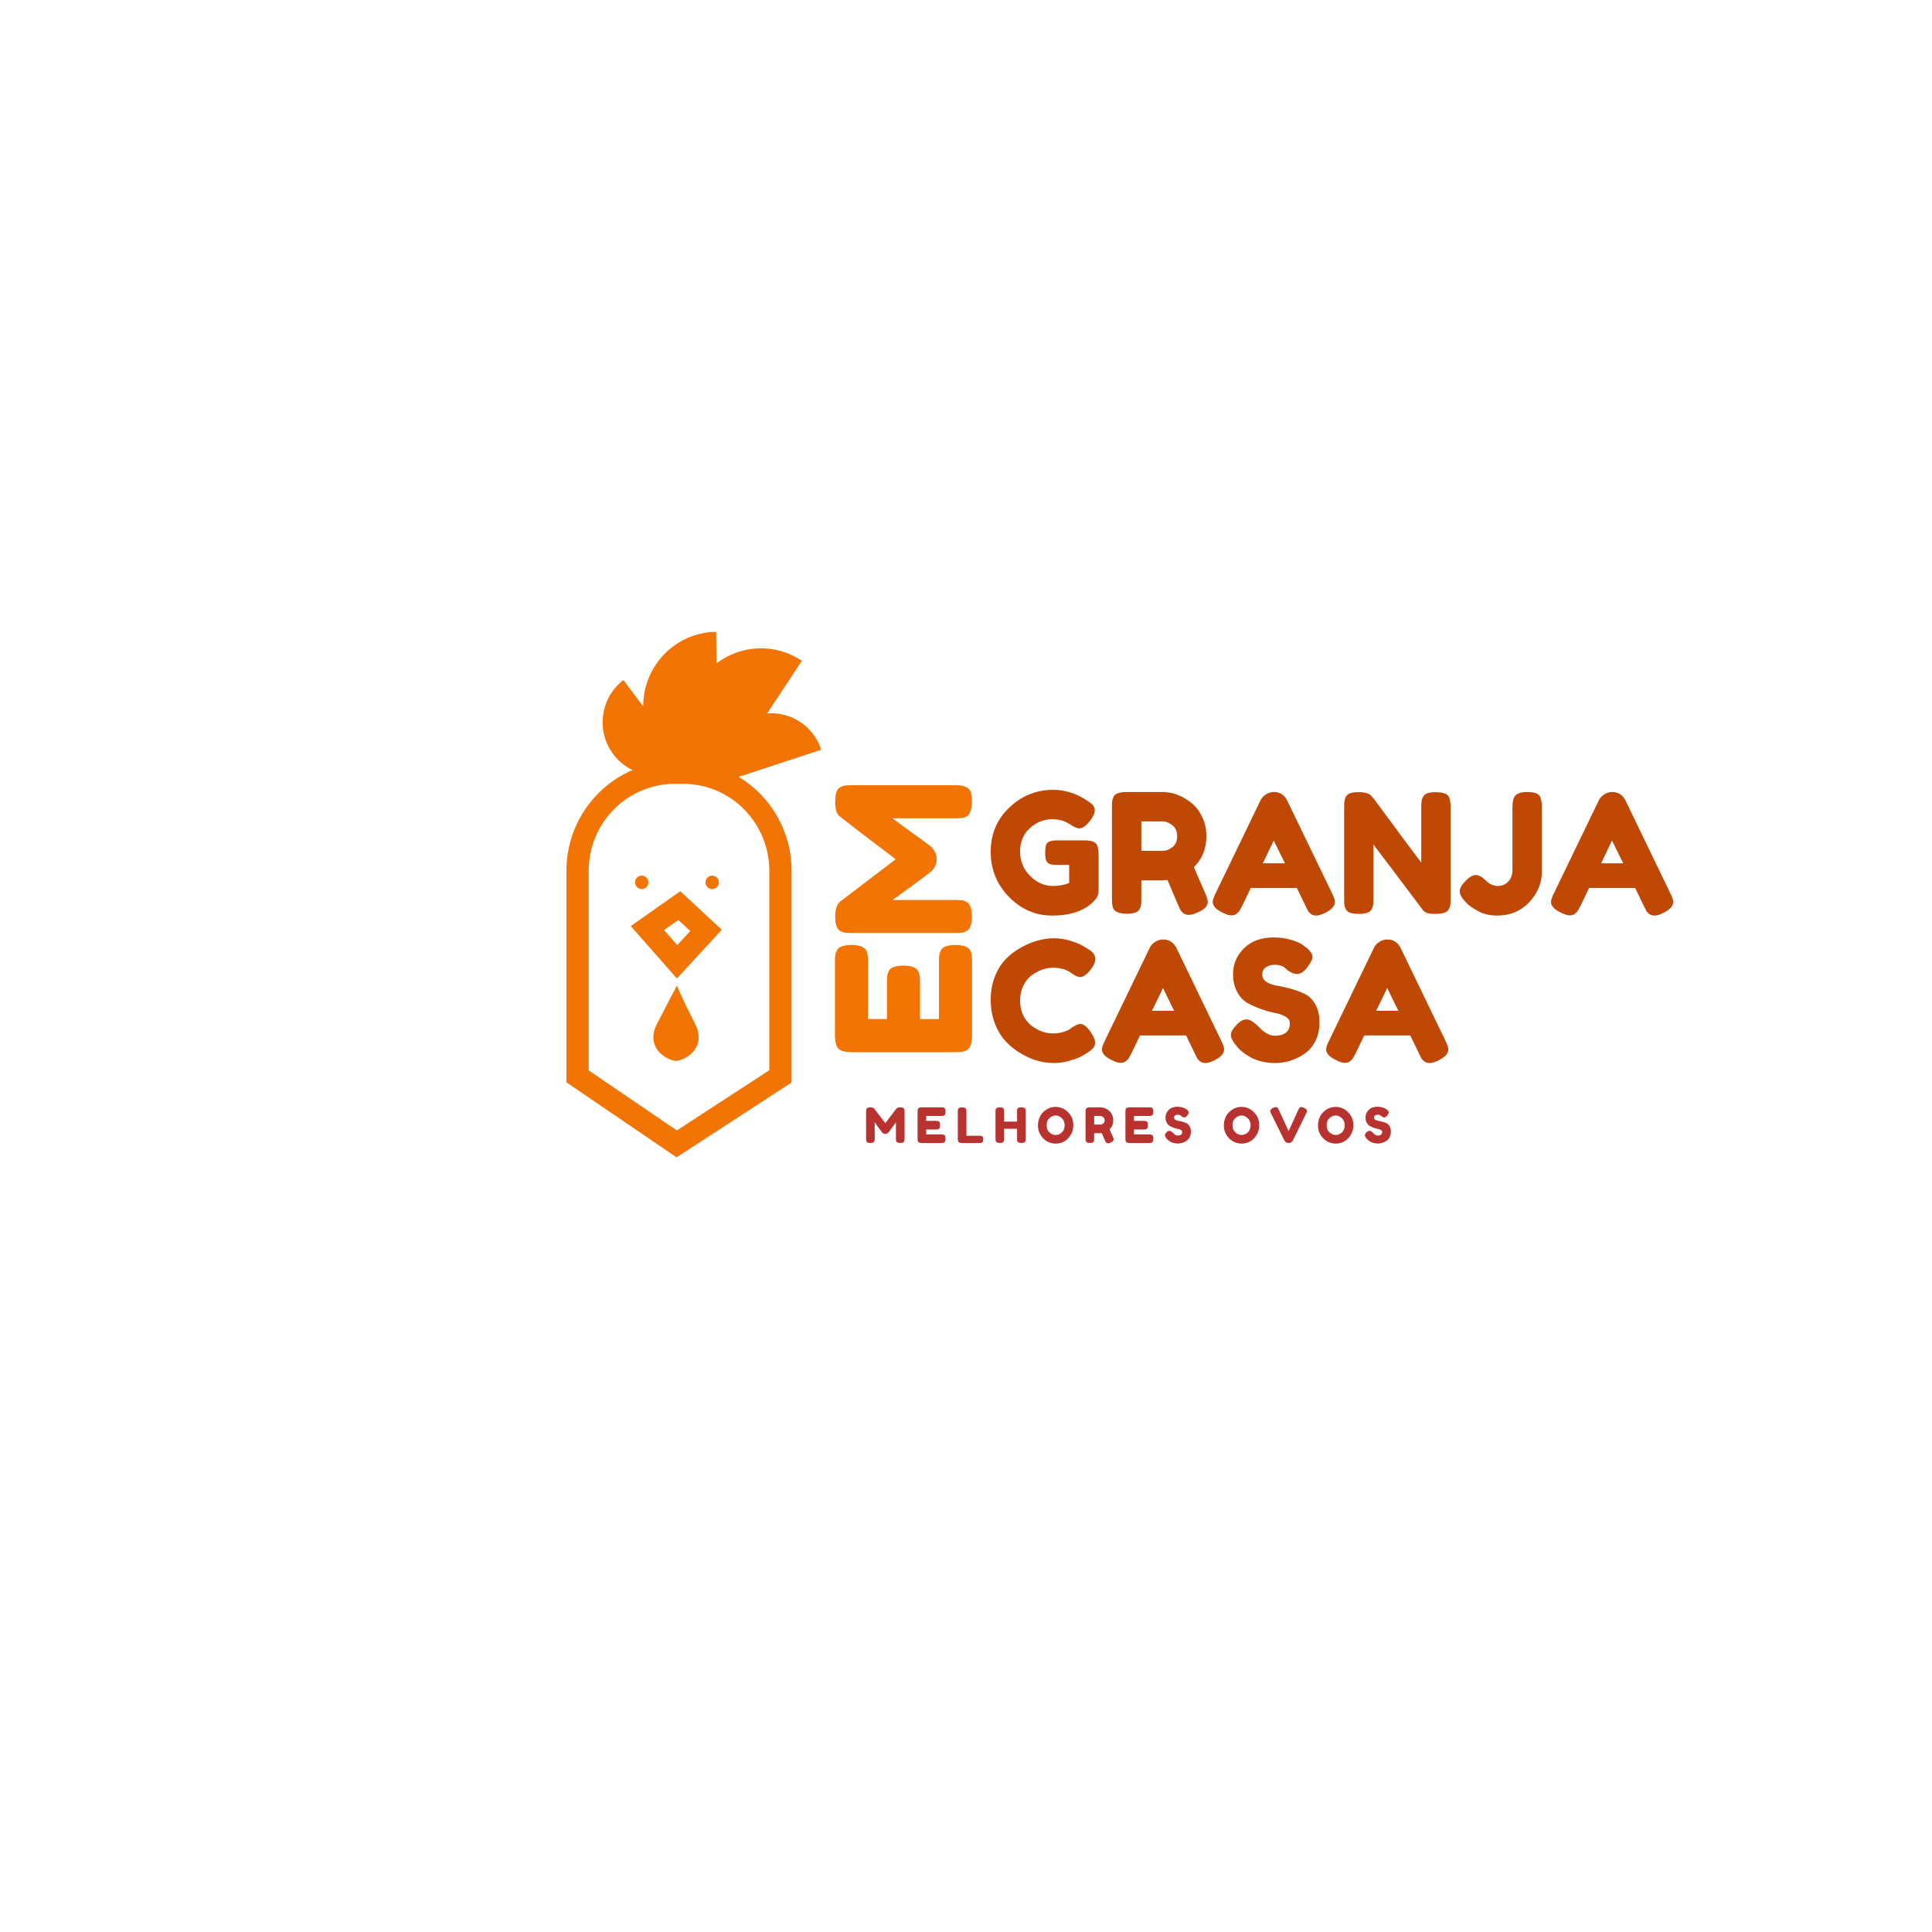 <?xml version="1.0" encoding="UTF-8"?><svg xmlns="http://www.w3.org/2000/svg" xmlns:xlink="http://www.w3.org/1999/xlink" width="375" zoomAndPan="magnify" viewBox="0 0 375 375" height="375" preserveAspectRatio="xMidYMid meet" version="1.0"><defs><g><g id="glyph-0-0"/><g id="glyph-0-1"><path d="M 13.625 -14.266 L 19.297 -14.266 C 20.461 -14.223 21.176 -13.922 21.438 -13.359 C 21.645 -12.953 21.75 -12.352 21.75 -11.562 L 21.75 -4.453 C 21.75 -3.766 21.453 -3.109 20.859 -2.484 C 19.047 -0.609 16.332 0.328 12.719 0.328 C 9.508 0.328 6.723 -0.879 4.359 -3.297 C 1.992 -5.723 0.812 -8.645 0.812 -12.062 C 0.812 -15.488 2.016 -18.348 4.422 -20.641 C 6.828 -22.93 9.664 -24.078 12.938 -24.078 C 15.477 -24.078 17.879 -23.238 20.141 -21.562 C 20.723 -21.133 21.016 -20.656 21.016 -20.125 C 21.016 -19.602 20.766 -18.992 20.266 -18.297 C 19.43 -17.16 18.672 -16.594 17.984 -16.594 C 17.578 -16.594 16.922 -16.891 16.016 -17.484 C 15.109 -18.078 14.031 -18.375 12.781 -18.375 C 11.145 -18.375 9.691 -17.797 8.422 -16.641 C 7.148 -15.484 6.516 -13.973 6.516 -12.109 C 6.516 -10.254 7.16 -8.676 8.453 -7.375 C 9.742 -6.07 11.207 -5.422 12.844 -5.422 C 14.031 -5.422 15.098 -5.613 16.047 -6 L 16.047 -9.516 L 13.5 -9.516 C 12.832 -9.516 12.359 -9.602 12.078 -9.781 C 11.797 -9.957 11.609 -10.211 11.516 -10.547 C 11.43 -10.879 11.391 -11.328 11.391 -11.891 C 11.391 -12.461 11.438 -12.922 11.531 -13.266 C 11.633 -13.609 11.816 -13.848 12.078 -13.984 C 12.461 -14.172 12.977 -14.266 13.625 -14.266 Z M 13.625 -14.266 "/></g><g id="glyph-0-2"><path d="M 19.406 -4 C 19.727 -3.227 19.891 -2.672 19.891 -2.328 C 19.891 -1.504 19.223 -0.816 17.891 -0.266 C 17.191 0.035 16.633 0.188 16.219 0.188 C 15.801 0.188 15.457 0.086 15.188 -0.109 C 14.914 -0.316 14.719 -0.531 14.594 -0.75 C 14.375 -1.156 13.535 -3.098 12.078 -6.578 L 11.078 -6.516 L 7 -6.516 L 7 -2.875 C 7 -2.375 6.984 -2 6.953 -1.75 C 6.922 -1.508 6.82 -1.227 6.656 -0.906 C 6.352 -0.32 5.508 -0.031 4.125 -0.031 C 2.625 -0.031 1.742 -0.43 1.484 -1.234 C 1.359 -1.598 1.297 -2.156 1.297 -2.906 L 1.297 -20.828 C 1.297 -21.316 1.312 -21.688 1.344 -21.938 C 1.375 -22.188 1.473 -22.473 1.641 -22.797 C 1.941 -23.367 2.785 -23.656 4.172 -23.656 L 11.141 -23.656 C 13.035 -23.656 14.875 -22.969 16.656 -21.594 C 17.52 -20.926 18.227 -20.02 18.781 -18.875 C 19.344 -17.738 19.625 -16.473 19.625 -15.078 C 19.625 -12.641 18.816 -10.641 17.203 -9.078 C 17.68 -7.93 18.414 -6.238 19.406 -4 Z M 7 -12.234 L 11.141 -12.234 C 11.766 -12.234 12.391 -12.469 13.016 -12.938 C 13.641 -13.414 13.953 -14.129 13.953 -15.078 C 13.953 -16.023 13.641 -16.738 13.016 -17.219 C 12.391 -17.707 11.742 -17.953 11.078 -17.953 L 7 -17.953 Z M 7 -12.234 "/></g><g id="glyph-0-3"><path d="M 14.953 -21.984 L 23.656 -3.969 C 24.02 -3.238 24.203 -2.691 24.203 -2.328 C 24.203 -1.547 23.582 -0.844 22.344 -0.219 C 21.602 0.145 21.023 0.328 20.609 0.328 C 20.191 0.328 19.848 0.227 19.578 0.031 C 19.305 -0.164 19.109 -0.367 18.984 -0.578 C 18.867 -0.797 18.707 -1.117 18.5 -1.547 L 16.812 -5.031 L 7.875 -5.031 L 6.203 -1.547 C 5.984 -1.117 5.812 -0.805 5.688 -0.609 C 5.57 -0.422 5.379 -0.223 5.109 -0.016 C 4.848 0.191 4.504 0.297 4.078 0.297 C 3.66 0.297 3.086 0.109 2.359 -0.266 C 1.109 -0.859 0.484 -1.547 0.484 -2.328 C 0.484 -2.691 0.664 -3.238 1.031 -3.969 L 9.75 -22.016 C 9.988 -22.516 10.348 -22.91 10.828 -23.203 C 11.316 -23.504 11.828 -23.656 12.359 -23.656 C 13.523 -23.656 14.391 -23.098 14.953 -21.984 Z M 12.328 -14.234 L 10.203 -9.812 L 14.5 -9.812 Z M 12.328 -14.234 "/></g><g id="glyph-0-4"><path d="M 16.578 -22.672 C 16.785 -23.055 17.094 -23.312 17.5 -23.438 C 17.906 -23.562 18.414 -23.625 19.031 -23.625 C 19.645 -23.625 20.141 -23.57 20.516 -23.469 C 20.891 -23.363 21.164 -23.234 21.344 -23.078 C 21.531 -22.93 21.664 -22.707 21.75 -22.406 C 21.883 -22.062 21.953 -21.508 21.953 -20.75 L 21.953 -2.844 C 21.953 -2.32 21.938 -1.941 21.906 -1.703 C 21.875 -1.473 21.77 -1.195 21.594 -0.875 C 21.289 -0.289 20.453 0 19.078 0 C 18.234 0 17.648 -0.062 17.328 -0.188 C 17.004 -0.32 16.738 -0.531 16.531 -0.812 C 11.688 -7.258 8.5 -11.477 6.969 -13.469 L 6.969 -2.844 C 6.969 -2.32 6.953 -1.941 6.922 -1.703 C 6.891 -1.473 6.789 -1.195 6.625 -0.875 C 6.32 -0.289 5.477 0 4.094 0 C 2.758 0 1.941 -0.289 1.641 -0.875 C 1.473 -1.195 1.375 -1.484 1.344 -1.734 C 1.312 -1.992 1.297 -2.375 1.297 -2.875 L 1.297 -20.891 C 1.297 -21.703 1.395 -22.297 1.594 -22.672 C 1.801 -23.055 2.109 -23.312 2.516 -23.438 C 2.922 -23.562 3.445 -23.625 4.094 -23.625 C 4.738 -23.625 5.25 -23.566 5.625 -23.453 C 6.008 -23.336 6.273 -23.203 6.422 -23.047 C 6.504 -22.984 6.754 -22.703 7.172 -22.203 C 11.711 -16.023 14.742 -11.945 16.266 -9.969 L 16.266 -20.891 C 16.266 -21.703 16.367 -22.297 16.578 -22.672 Z M 16.578 -22.672 "/></g><g id="glyph-0-5"><path d="M 13.359 -23.656 C 14.203 -23.656 14.82 -23.586 15.219 -23.453 C 15.613 -23.316 15.898 -23.086 16.078 -22.766 C 16.316 -22.266 16.438 -21.594 16.438 -20.75 L 16.438 -8.266 C 16.438 -6.004 15.617 -4.004 13.984 -2.266 C 12.348 -0.535 10.258 0.328 7.719 0.328 C 6.289 0.328 5.031 0.016 3.938 -0.609 C 2.945 -1.148 2.258 -1.633 1.875 -2.062 L 1.609 -2.328 C 0.859 -3.117 0.484 -3.801 0.484 -4.375 C 0.484 -4.945 0.859 -5.617 1.609 -6.391 C 2.367 -7.16 3.035 -7.547 3.609 -7.547 C 4.191 -7.547 4.836 -7.191 5.547 -6.484 C 6.266 -5.773 7.035 -5.422 7.859 -5.422 C 8.691 -5.422 9.375 -5.703 9.906 -6.266 C 10.445 -6.828 10.719 -7.566 10.719 -8.484 L 10.719 -20.562 C 10.719 -21.852 10.93 -22.68 11.359 -23.047 C 11.859 -23.453 12.523 -23.656 13.359 -23.656 Z M 13.359 -23.656 "/></g><g id="glyph-0-6"><path d="M 16.078 -6.203 L 16.656 -6.625 C 17.383 -7.051 17.898 -7.266 18.203 -7.266 C 18.867 -7.266 19.594 -6.66 20.375 -5.453 C 20.844 -4.703 21.078 -4.098 21.078 -3.641 C 21.078 -3.191 20.93 -2.816 20.641 -2.516 C 20.348 -2.211 20.008 -1.941 19.625 -1.703 C 19.238 -1.473 18.867 -1.25 18.516 -1.031 C 18.16 -0.812 17.43 -0.531 16.328 -0.188 C 15.234 0.156 14.176 0.328 13.156 0.328 C 12.133 0.328 11.098 0.191 10.047 -0.078 C 9.004 -0.348 7.93 -0.801 6.828 -1.438 C 5.723 -2.07 4.727 -2.844 3.844 -3.75 C 2.957 -4.664 2.227 -5.836 1.656 -7.266 C 1.094 -8.703 0.812 -10.258 0.812 -11.938 C 0.812 -13.625 1.086 -15.148 1.641 -16.516 C 2.203 -17.879 2.914 -19.004 3.781 -19.891 C 4.656 -20.785 5.656 -21.535 6.781 -22.141 C 8.883 -23.305 11.004 -23.891 13.141 -23.891 C 14.148 -23.891 15.176 -23.734 16.219 -23.422 C 17.258 -23.109 18.051 -22.789 18.594 -22.469 L 19.375 -22.016 C 19.758 -21.773 20.055 -21.582 20.266 -21.438 C 20.828 -20.977 21.109 -20.461 21.109 -19.891 C 21.109 -19.328 20.883 -18.734 20.438 -18.109 C 19.594 -16.941 18.836 -16.359 18.172 -16.359 C 17.785 -16.359 17.238 -16.598 16.531 -17.078 C 15.625 -17.805 14.414 -18.172 12.906 -18.172 C 11.508 -18.172 10.133 -17.688 8.781 -16.719 C 8.133 -16.25 7.594 -15.582 7.156 -14.719 C 6.727 -13.852 6.516 -12.879 6.516 -11.797 C 6.516 -10.711 6.727 -9.738 7.156 -8.875 C 7.594 -8.02 8.145 -7.344 8.812 -6.844 C 10.125 -5.895 11.488 -5.422 12.906 -5.422 C 13.57 -5.422 14.203 -5.504 14.797 -5.672 C 15.391 -5.848 15.816 -6.023 16.078 -6.203 Z M 16.078 -6.203 "/></g><g id="glyph-0-7"><path d="M 1.641 -3.328 C 1.086 -4.016 0.812 -4.629 0.812 -5.172 C 0.812 -5.723 1.27 -6.453 2.188 -7.359 C 2.727 -7.879 3.301 -8.141 3.906 -8.141 C 4.508 -8.141 5.348 -7.598 6.422 -6.516 C 6.723 -6.148 7.148 -5.801 7.703 -5.469 C 8.266 -5.133 8.785 -4.969 9.266 -4.969 C 11.266 -4.969 12.266 -5.785 12.266 -7.422 C 12.266 -7.922 11.988 -8.336 11.438 -8.672 C 10.895 -9.004 10.211 -9.242 9.391 -9.391 C 8.578 -9.547 7.695 -9.789 6.75 -10.125 C 5.801 -10.457 4.914 -10.848 4.094 -11.297 C 3.281 -11.742 2.598 -12.457 2.047 -13.438 C 1.504 -14.414 1.234 -15.598 1.234 -16.984 C 1.234 -18.879 1.938 -20.531 3.344 -21.938 C 4.75 -23.344 6.672 -24.047 9.109 -24.047 C 10.398 -24.047 11.578 -23.879 12.641 -23.547 C 13.703 -23.211 14.438 -22.875 14.844 -22.531 L 15.656 -21.922 C 16.32 -21.297 16.656 -20.766 16.656 -20.328 C 16.656 -19.898 16.395 -19.312 15.875 -18.562 C 15.145 -17.488 14.395 -16.953 13.625 -16.953 C 13.164 -16.953 12.602 -17.164 11.938 -17.594 C 11.875 -17.633 11.75 -17.738 11.562 -17.906 C 11.383 -18.082 11.223 -18.223 11.078 -18.328 C 10.617 -18.609 10.039 -18.75 9.344 -18.75 C 8.645 -18.75 8.062 -18.582 7.594 -18.25 C 7.133 -17.914 6.906 -17.453 6.906 -16.859 C 6.906 -16.273 7.176 -15.797 7.719 -15.422 C 8.27 -15.055 8.957 -14.812 9.781 -14.688 C 10.602 -14.562 11.492 -14.363 12.453 -14.094 C 13.422 -13.82 14.312 -13.492 15.125 -13.109 C 15.945 -12.723 16.633 -12.051 17.188 -11.094 C 17.738 -10.133 18.016 -8.953 18.016 -7.547 C 18.016 -6.148 17.734 -4.922 17.172 -3.859 C 16.609 -2.797 15.879 -1.973 14.984 -1.391 C 13.234 -0.242 11.367 0.328 9.391 0.328 C 8.379 0.328 7.422 0.203 6.516 -0.047 C 5.617 -0.297 4.891 -0.602 4.328 -0.969 C 3.18 -1.656 2.383 -2.32 1.938 -2.969 Z M 1.641 -3.328 "/></g><g id="glyph-1-0"/><g id="glyph-1-1"><path d="M 7.734 -6.672 C 7.785 -6.566 7.816 -6.477 7.828 -6.406 C 7.836 -6.332 7.844 -6.223 7.844 -6.078 L 7.844 -0.828 C 7.844 -0.391 7.723 -0.133 7.484 -0.062 C 7.367 -0.031 7.219 -0.016 7.031 -0.016 C 6.852 -0.016 6.707 -0.031 6.594 -0.062 C 6.488 -0.094 6.406 -0.129 6.344 -0.172 C 6.289 -0.211 6.25 -0.273 6.219 -0.359 C 6.188 -0.461 6.172 -0.625 6.172 -0.844 L 6.172 -4.016 C 6.016 -3.816 5.785 -3.504 5.484 -3.078 C 5.18 -2.66 4.988 -2.395 4.906 -2.281 C 4.82 -2.176 4.766 -2.102 4.734 -2.062 C 4.703 -2.02 4.625 -1.961 4.5 -1.891 C 4.375 -1.816 4.238 -1.781 4.094 -1.781 C 3.957 -1.781 3.832 -1.812 3.719 -1.875 C 3.602 -1.945 3.52 -2.016 3.469 -2.078 L 3.391 -2.188 C 3.266 -2.344 3.016 -2.676 2.641 -3.188 C 2.273 -3.695 2.078 -3.973 2.047 -4.016 L 2.047 -0.828 C 2.047 -0.68 2.039 -0.57 2.031 -0.5 C 2.02 -0.426 1.988 -0.348 1.938 -0.266 C 1.844 -0.098 1.598 -0.016 1.203 -0.016 C 0.816 -0.016 0.578 -0.098 0.484 -0.266 C 0.43 -0.348 0.398 -0.426 0.391 -0.5 C 0.379 -0.582 0.375 -0.695 0.375 -0.844 L 0.375 -6.094 C 0.375 -6.238 0.379 -6.348 0.391 -6.422 C 0.398 -6.492 0.43 -6.578 0.484 -6.672 C 0.578 -6.836 0.82 -6.922 1.219 -6.922 C 1.383 -6.922 1.531 -6.898 1.656 -6.859 C 1.781 -6.816 1.863 -6.773 1.906 -6.734 L 1.953 -6.672 L 4.109 -3.859 C 5.172 -5.273 5.883 -6.211 6.25 -6.672 C 6.352 -6.836 6.602 -6.922 7 -6.922 C 7.406 -6.922 7.648 -6.836 7.734 -6.672 Z M 7.734 -6.672 "/></g><g id="glyph-1-2"><path d="M 2.047 -1.672 L 4.969 -1.672 C 5.113 -1.672 5.219 -1.664 5.281 -1.656 C 5.352 -1.645 5.441 -1.613 5.547 -1.562 C 5.711 -1.477 5.797 -1.234 5.797 -0.828 C 5.797 -0.391 5.676 -0.133 5.438 -0.062 C 5.332 -0.02 5.172 0 4.953 0 L 1.203 0 C 0.766 0 0.508 -0.117 0.438 -0.359 C 0.395 -0.461 0.375 -0.625 0.375 -0.844 L 0.375 -6.094 C 0.375 -6.414 0.43 -6.633 0.547 -6.75 C 0.672 -6.863 0.898 -6.922 1.234 -6.922 L 4.969 -6.922 C 5.113 -6.922 5.219 -6.914 5.281 -6.906 C 5.352 -6.906 5.441 -6.879 5.547 -6.828 C 5.711 -6.734 5.797 -6.488 5.797 -6.094 C 5.797 -5.645 5.676 -5.383 5.438 -5.312 C 5.332 -5.27 5.172 -5.25 4.953 -5.25 L 2.047 -5.25 L 2.047 -4.297 L 3.922 -4.297 C 4.066 -4.297 4.176 -4.289 4.25 -4.281 C 4.32 -4.27 4.406 -4.242 4.5 -4.203 C 4.664 -4.109 4.75 -3.859 4.75 -3.453 C 4.75 -3.016 4.629 -2.758 4.391 -2.688 C 4.285 -2.645 4.125 -2.625 3.906 -2.625 L 2.047 -2.625 Z M 2.047 -1.672 "/></g><g id="glyph-1-3"><path d="M 2.047 -1.406 L 4.625 -1.406 C 4.832 -1.406 4.984 -1.379 5.078 -1.328 C 5.172 -1.273 5.234 -1.195 5.266 -1.094 C 5.297 -1 5.312 -0.867 5.312 -0.703 C 5.312 -0.535 5.297 -0.398 5.266 -0.297 C 5.234 -0.203 5.18 -0.133 5.109 -0.094 C 4.984 -0.031 4.816 0 4.609 0 L 1.203 0 C 0.766 0 0.508 -0.117 0.438 -0.359 C 0.395 -0.461 0.375 -0.625 0.375 -0.844 L 0.375 -6.094 C 0.375 -6.238 0.379 -6.348 0.391 -6.422 C 0.398 -6.492 0.43 -6.578 0.484 -6.672 C 0.566 -6.836 0.812 -6.922 1.219 -6.922 C 1.656 -6.922 1.914 -6.805 2 -6.578 C 2.031 -6.473 2.047 -6.312 2.047 -6.094 Z M 2.047 -1.406 "/></g><g id="glyph-1-4"><path d="M 4.656 -6.672 C 4.707 -6.766 4.789 -6.828 4.906 -6.859 C 5.031 -6.898 5.18 -6.922 5.359 -6.922 C 5.547 -6.922 5.691 -6.906 5.797 -6.875 C 5.91 -6.844 5.992 -6.805 6.047 -6.766 C 6.109 -6.723 6.156 -6.66 6.188 -6.578 C 6.219 -6.473 6.234 -6.312 6.234 -6.094 L 6.234 -0.844 C 6.234 -0.695 6.227 -0.586 6.219 -0.516 C 6.207 -0.441 6.176 -0.359 6.125 -0.266 C 6.039 -0.098 5.797 -0.016 5.391 -0.016 C 4.941 -0.016 4.68 -0.129 4.609 -0.359 C 4.578 -0.461 4.562 -0.625 4.562 -0.844 L 4.562 -2.766 L 2.047 -2.766 L 2.047 -0.844 C 2.047 -0.695 2.039 -0.586 2.031 -0.516 C 2.02 -0.441 1.992 -0.359 1.953 -0.266 C 1.859 -0.098 1.609 -0.016 1.203 -0.016 C 0.766 -0.016 0.508 -0.129 0.438 -0.359 C 0.395 -0.461 0.375 -0.625 0.375 -0.844 L 0.375 -6.094 C 0.375 -6.238 0.379 -6.348 0.391 -6.422 C 0.398 -6.492 0.43 -6.578 0.484 -6.672 C 0.566 -6.836 0.812 -6.922 1.219 -6.922 C 1.656 -6.922 1.914 -6.805 2 -6.578 C 2.031 -6.473 2.047 -6.312 2.047 -6.094 L 2.047 -4.156 L 4.562 -4.156 L 4.562 -6.094 C 4.562 -6.238 4.562 -6.348 4.562 -6.422 C 4.57 -6.492 4.602 -6.578 4.656 -6.672 Z M 4.656 -6.672 "/></g><g id="glyph-1-5"><path d="M 3.625 -7.016 C 4.562 -7.016 5.375 -6.676 6.062 -6 C 6.75 -5.32 7.094 -4.484 7.094 -3.484 C 7.094 -2.492 6.766 -1.645 6.109 -0.938 C 5.453 -0.238 4.645 0.109 3.688 0.109 C 2.727 0.109 1.91 -0.234 1.234 -0.922 C 0.566 -1.617 0.234 -2.445 0.234 -3.406 C 0.234 -3.926 0.328 -4.414 0.516 -4.875 C 0.703 -5.332 0.953 -5.711 1.266 -6.016 C 1.586 -6.328 1.953 -6.57 2.359 -6.75 C 2.773 -6.926 3.195 -7.016 3.625 -7.016 Z M 1.906 -3.453 C 1.906 -2.891 2.086 -2.43 2.453 -2.078 C 2.816 -1.734 3.223 -1.562 3.672 -1.562 C 4.117 -1.562 4.52 -1.727 4.875 -2.062 C 5.238 -2.406 5.422 -2.863 5.422 -3.438 C 5.422 -4.008 5.238 -4.469 4.875 -4.812 C 4.508 -5.164 4.102 -5.344 3.656 -5.344 C 3.207 -5.344 2.801 -5.164 2.438 -4.812 C 2.082 -4.469 1.906 -4.016 1.906 -3.453 Z M 1.906 -3.453 "/></g><g id="glyph-1-6"><path d="M 5.688 -1.172 C 5.781 -0.941 5.828 -0.781 5.828 -0.688 C 5.828 -0.445 5.629 -0.242 5.234 -0.078 C 5.035 0.016 4.875 0.062 4.75 0.062 C 4.625 0.062 4.52 0.031 4.438 -0.031 C 4.363 -0.094 4.305 -0.156 4.266 -0.219 C 4.203 -0.332 3.957 -0.898 3.531 -1.922 L 3.25 -1.906 L 2.047 -1.906 L 2.047 -0.844 C 2.047 -0.695 2.039 -0.586 2.031 -0.516 C 2.02 -0.441 1.992 -0.359 1.953 -0.266 C 1.859 -0.098 1.609 -0.016 1.203 -0.016 C 0.766 -0.016 0.508 -0.129 0.438 -0.359 C 0.395 -0.461 0.375 -0.625 0.375 -0.844 L 0.375 -6.094 C 0.375 -6.238 0.379 -6.348 0.391 -6.422 C 0.398 -6.492 0.43 -6.578 0.484 -6.672 C 0.566 -6.836 0.812 -6.922 1.219 -6.922 L 3.266 -6.922 C 3.816 -6.922 4.352 -6.723 4.875 -6.328 C 5.125 -6.129 5.332 -5.863 5.5 -5.531 C 5.664 -5.195 5.75 -4.828 5.75 -4.422 C 5.75 -3.703 5.508 -3.113 5.031 -2.656 C 5.176 -2.32 5.395 -1.828 5.688 -1.172 Z M 2.047 -3.578 L 3.266 -3.578 C 3.441 -3.578 3.617 -3.645 3.797 -3.781 C 3.984 -3.926 4.078 -4.133 4.078 -4.406 C 4.078 -4.688 3.984 -4.895 3.797 -5.031 C 3.617 -5.176 3.438 -5.25 3.25 -5.25 L 2.047 -5.25 Z M 2.047 -3.578 "/></g><g id="glyph-1-7"><path d="M 0.484 -0.969 C 0.316 -1.176 0.234 -1.359 0.234 -1.516 C 0.234 -1.68 0.367 -1.895 0.641 -2.156 C 0.797 -2.301 0.961 -2.375 1.141 -2.375 C 1.316 -2.375 1.562 -2.219 1.875 -1.906 C 1.969 -1.801 2.094 -1.695 2.25 -1.594 C 2.414 -1.5 2.57 -1.453 2.719 -1.453 C 3.301 -1.453 3.594 -1.691 3.594 -2.172 C 3.594 -2.316 3.508 -2.438 3.344 -2.531 C 3.188 -2.633 2.988 -2.707 2.75 -2.75 C 2.508 -2.789 2.25 -2.859 1.969 -2.953 C 1.695 -3.055 1.441 -3.172 1.203 -3.297 C 0.961 -3.43 0.758 -3.645 0.594 -3.938 C 0.438 -4.227 0.359 -4.57 0.359 -4.969 C 0.359 -5.52 0.562 -6.004 0.969 -6.422 C 1.383 -6.836 1.953 -7.047 2.672 -7.047 C 3.047 -7.047 3.391 -6.992 3.703 -6.891 C 4.016 -6.797 4.227 -6.695 4.344 -6.594 L 4.578 -6.422 C 4.773 -6.234 4.875 -6.078 4.875 -5.953 C 4.875 -5.828 4.801 -5.656 4.656 -5.438 C 4.438 -5.125 4.211 -4.969 3.984 -4.969 C 3.859 -4.969 3.695 -5.031 3.5 -5.156 C 3.477 -5.164 3.441 -5.195 3.391 -5.25 C 3.336 -5.301 3.289 -5.344 3.25 -5.375 C 3.113 -5.457 2.941 -5.5 2.734 -5.5 C 2.523 -5.5 2.352 -5.445 2.219 -5.344 C 2.082 -5.25 2.016 -5.113 2.016 -4.938 C 2.016 -4.758 2.094 -4.617 2.25 -4.516 C 2.414 -4.41 2.617 -4.336 2.859 -4.297 C 3.098 -4.266 3.359 -4.207 3.641 -4.125 C 3.93 -4.051 4.195 -3.957 4.438 -3.844 C 4.676 -3.727 4.875 -3.531 5.031 -3.25 C 5.195 -2.969 5.281 -2.617 5.281 -2.203 C 5.281 -1.797 5.195 -1.438 5.031 -1.125 C 4.863 -0.812 4.648 -0.57 4.391 -0.406 C 3.879 -0.07 3.332 0.094 2.75 0.094 C 2.457 0.094 2.176 0.055 1.906 -0.016 C 1.645 -0.086 1.43 -0.176 1.266 -0.281 C 0.93 -0.488 0.695 -0.688 0.562 -0.875 Z M 0.484 -0.969 "/></g><g id="glyph-1-8"/><g id="glyph-1-9"><path d="M 6.703 -6.828 C 7.078 -6.641 7.266 -6.438 7.266 -6.219 C 7.266 -6.113 7.219 -5.961 7.125 -5.766 L 4.516 -0.469 C 4.441 -0.332 4.332 -0.223 4.188 -0.141 C 4.051 -0.055 3.906 -0.016 3.75 -0.016 L 3.656 -0.016 C 3.5 -0.016 3.348 -0.055 3.203 -0.141 C 3.066 -0.223 2.961 -0.332 2.891 -0.469 L 0.281 -5.766 C 0.188 -5.961 0.141 -6.113 0.141 -6.219 C 0.141 -6.438 0.328 -6.641 0.703 -6.828 C 0.91 -6.93 1.066 -6.984 1.172 -6.984 C 1.285 -6.984 1.367 -6.969 1.422 -6.938 C 1.484 -6.914 1.539 -6.875 1.594 -6.812 C 1.645 -6.738 1.691 -6.656 1.734 -6.562 C 1.785 -6.469 1.91 -6.207 2.109 -5.781 C 2.305 -5.352 2.516 -4.895 2.734 -4.406 C 2.961 -3.914 3.176 -3.453 3.375 -3.016 C 3.57 -2.586 3.68 -2.352 3.703 -2.312 L 5.594 -6.453 C 5.645 -6.566 5.691 -6.66 5.734 -6.734 C 5.848 -6.898 5.984 -6.984 6.141 -6.984 C 6.305 -6.984 6.492 -6.93 6.703 -6.828 Z M 6.703 -6.828 "/></g><g id="glyph-2-0"/><g id="glyph-2-1"><path d="M -6.422 -7.875 L -6.422 -19.062 C -6.422 -19.613 -6.398 -20.023 -6.359 -20.297 C -6.328 -20.578 -6.219 -20.898 -6.031 -21.266 C -5.688 -21.922 -4.738 -22.25 -3.188 -22.25 C -1.5 -22.25 -0.508 -21.801 -0.219 -20.906 C -0.07 -20.5 0 -19.867 0 -19.016 L 0 -4.641 C 0 -2.953 -0.457 -1.961 -1.375 -1.672 C -1.758 -1.523 -2.379 -1.453 -3.234 -1.453 L -23.406 -1.453 C -24.645 -1.453 -25.488 -1.68 -25.938 -2.141 C -26.383 -2.598 -26.609 -3.469 -26.609 -4.75 L -26.609 -19.062 C -26.609 -19.613 -26.586 -20.023 -26.547 -20.297 C -26.516 -20.578 -26.398 -20.898 -26.203 -21.266 C -25.867 -21.922 -24.926 -22.25 -23.375 -22.25 C -21.676 -22.25 -20.688 -21.801 -20.406 -20.906 C -20.258 -20.5 -20.188 -19.867 -20.188 -19.016 L -20.188 -7.875 L -16.516 -7.875 L -16.516 -15.062 C -16.516 -15.613 -16.492 -16.031 -16.453 -16.312 C -16.422 -16.594 -16.305 -16.914 -16.109 -17.281 C -15.773 -17.926 -14.832 -18.25 -13.281 -18.25 C -11.594 -18.25 -10.602 -17.789 -10.312 -16.875 C -10.164 -16.469 -10.094 -15.836 -10.094 -14.984 L -10.094 -7.875 Z M -6.422 -7.875 "/></g><g id="glyph-2-2"><path d="M -25.594 -29.734 C -25.227 -29.922 -24.898 -30.031 -24.609 -30.062 C -24.316 -30.102 -23.895 -30.125 -23.344 -30.125 L -3.188 -30.125 C -1.52 -30.125 -0.539 -29.664 -0.25 -28.75 C -0.102 -28.289 -0.031 -27.707 -0.031 -27 C -0.031 -26.301 -0.094 -25.742 -0.219 -25.328 C -0.344 -24.922 -0.488 -24.609 -0.656 -24.391 C -0.82 -24.172 -1.062 -24.004 -1.375 -23.891 C -1.789 -23.766 -2.422 -23.703 -3.266 -23.703 L -15.422 -23.703 C -14.672 -23.098 -13.477 -22.211 -11.844 -21.047 C -10.219 -19.891 -9.195 -19.148 -8.781 -18.828 C -8.375 -18.516 -8.086 -18.297 -7.922 -18.172 C -7.766 -18.055 -7.547 -17.766 -7.266 -17.297 C -6.992 -16.828 -6.859 -16.316 -6.859 -15.766 C -6.859 -15.223 -6.984 -14.727 -7.234 -14.281 C -7.492 -13.832 -7.742 -13.516 -7.984 -13.328 L -8.391 -13.031 C -8.992 -12.539 -10.281 -11.582 -12.25 -10.156 C -14.219 -8.727 -15.273 -7.957 -15.422 -7.844 L -3.188 -7.844 C -2.633 -7.844 -2.219 -7.82 -1.938 -7.781 C -1.664 -7.75 -1.359 -7.633 -1.016 -7.438 C -0.359 -7.07 -0.031 -6.129 -0.031 -4.609 C -0.031 -3.129 -0.359 -2.207 -1.016 -1.844 C -1.359 -1.656 -1.672 -1.539 -1.953 -1.5 C -2.242 -1.469 -2.68 -1.453 -3.266 -1.453 L -23.406 -1.453 C -23.969 -1.453 -24.383 -1.469 -24.656 -1.5 C -24.938 -1.539 -25.258 -1.656 -25.625 -1.844 C -26.25 -2.207 -26.562 -3.156 -26.562 -4.688 C -26.562 -5.332 -26.484 -5.891 -26.328 -6.359 C -26.172 -6.836 -26.008 -7.148 -25.844 -7.297 L -25.625 -7.516 L -14.812 -15.75 C -20.25 -19.863 -23.844 -22.613 -25.594 -24 C -26.238 -24.406 -26.562 -25.375 -26.562 -26.906 C -26.562 -28.445 -26.238 -29.391 -25.594 -29.734 Z M -25.594 -29.734 "/></g></g><clipPath id="clip-0"><path d="M 109.926 122.625 L 159.426 122.625 L 159.426 224.625 L 109.926 224.625 Z M 109.926 122.625 " clip-rule="nonzero"/></clipPath></defs><g clip-path="url(#clip-0)"><path fill="rgb(94.899%, 45.49%, 1.959%)" d="M 130.973 152.145 L 132.613 152.145 C 141.828 152.145 149.324 159.711 149.324 169.012 L 149.324 207.734 L 131.379 219.414 L 114.266 207.766 L 114.266 169.012 C 114.266 159.711 121.762 152.145 130.973 152.145 Z M 109.945 169.012 L 109.945 210.082 L 131.324 224.637 L 153.645 210.113 L 153.645 169.012 C 153.645 161.281 149.527 154.504 143.395 150.789 L 159.402 145.523 C 157.914 140.914 153.496 138.094 148.906 138.477 L 155.645 128.262 C 150.441 124.762 143.797 125.156 139.074 128.754 L 139.004 122.637 C 131.141 122.73 124.836 129.199 124.844 137.117 L 121.016 132 C 116.531 135.422 115.641 141.863 119.031 146.391 C 120.047 147.75 121.34 148.781 122.766 149.469 C 115.234 152.703 109.945 160.242 109.945 169.012 " fill-opacity="1" fill-rule="nonzero"/></g><path fill="rgb(94.899%, 45.49%, 1.959%)" d="M 131.672 178.566 L 133.977 180.703 L 131.461 183.441 L 128.895 180.523 Z M 140.102 180.453 L 132.039 172.992 L 122.434 179.754 L 131.391 189.926 L 140.102 180.453 " fill-opacity="1" fill-rule="nonzero"/><path fill="rgb(94.899%, 45.49%, 1.959%)" d="M 131.402 191.355 L 131.402 191.281 C 131.402 191.281 129.82 194.273 127.516 198.738 C 125.211 203.203 129.16 205.746 131.219 205.93 C 133.273 205.746 137.223 203.203 134.922 198.738 C 132.617 194.273 131.402 191.355 131.402 191.355 " fill-opacity="1" fill-rule="nonzero"/><path fill="rgb(94.899%, 45.49%, 1.959%)" d="M 124.555 172.578 C 125.27 172.578 125.852 171.992 125.852 171.27 C 125.852 170.547 125.27 169.961 124.555 169.961 C 123.84 169.961 123.258 170.547 123.258 171.27 C 123.258 171.992 123.84 172.578 124.555 172.578 " fill-opacity="1" fill-rule="nonzero"/><path fill="rgb(94.899%, 45.49%, 1.959%)" d="M 138.234 172.578 C 138.949 172.578 139.531 171.992 139.531 171.27 C 139.531 170.547 138.949 169.961 138.234 169.961 C 137.52 169.961 136.938 170.547 136.938 171.27 C 136.938 171.992 137.52 172.578 138.234 172.578 " fill-opacity="1" fill-rule="nonzero"/><g fill="rgb(74.899%, 28.629%, 1.569%)" fill-opacity="1"><use x="191.482" y="177.385" xmlns:xlink="http://www.w3.org/1999/xlink" xlink:href="#glyph-0-1" xlink:type="simple" xlink:actuate="onLoad" xlink:show="embed"/></g><g fill="rgb(74.899%, 28.629%, 1.569%)" fill-opacity="1"><use x="214.532" y="177.385" xmlns:xlink="http://www.w3.org/1999/xlink" xlink:href="#glyph-0-2" xlink:type="simple" xlink:actuate="onLoad" xlink:show="embed"/></g><g fill="rgb(74.899%, 28.629%, 1.569%)" fill-opacity="1"><use x="234.903" y="177.385" xmlns:xlink="http://www.w3.org/1999/xlink" xlink:href="#glyph-0-3" xlink:type="simple" xlink:actuate="onLoad" xlink:show="embed"/></g><g fill="rgb(74.899%, 28.629%, 1.569%)" fill-opacity="1"><use x="259.6" y="177.385" xmlns:xlink="http://www.w3.org/1999/xlink" xlink:href="#glyph-0-4" xlink:type="simple" xlink:actuate="onLoad" xlink:show="embed"/></g><g fill="rgb(74.899%, 28.629%, 1.569%)" fill-opacity="1"><use x="282.843" y="177.385" xmlns:xlink="http://www.w3.org/1999/xlink" xlink:href="#glyph-0-5" xlink:type="simple" xlink:actuate="onLoad" xlink:show="embed"/></g><g fill="rgb(74.899%, 28.629%, 1.569%)" fill-opacity="1"><use x="300.567" y="177.385" xmlns:xlink="http://www.w3.org/1999/xlink" xlink:href="#glyph-0-3" xlink:type="simple" xlink:actuate="onLoad" xlink:show="embed"/></g><g fill="rgb(74.899%, 28.629%, 1.569%)" fill-opacity="1"><use x="191.482" y="206.01" xmlns:xlink="http://www.w3.org/1999/xlink" xlink:href="#glyph-0-6" xlink:type="simple" xlink:actuate="onLoad" xlink:show="embed"/></g><g fill="rgb(74.899%, 28.629%, 1.569%)" fill-opacity="1"><use x="213.402" y="206.01" xmlns:xlink="http://www.w3.org/1999/xlink" xlink:href="#glyph-0-3" xlink:type="simple" xlink:actuate="onLoad" xlink:show="embed"/></g><g fill="rgb(74.899%, 28.629%, 1.569%)" fill-opacity="1"><use x="238.099" y="206.01" xmlns:xlink="http://www.w3.org/1999/xlink" xlink:href="#glyph-0-7" xlink:type="simple" xlink:actuate="onLoad" xlink:show="embed"/></g><g fill="rgb(74.899%, 28.629%, 1.569%)" fill-opacity="1"><use x="256.92" y="206.01" xmlns:xlink="http://www.w3.org/1999/xlink" xlink:href="#glyph-0-3" xlink:type="simple" xlink:actuate="onLoad" xlink:show="embed"/></g><g fill="rgb(72.159%, 20%, 18.819%)" fill-opacity="1"><use x="167.731" y="221.86" xmlns:xlink="http://www.w3.org/1999/xlink" xlink:href="#glyph-1-1" xlink:type="simple" xlink:actuate="onLoad" xlink:show="embed"/></g><g fill="rgb(72.159%, 20%, 18.819%)" fill-opacity="1"><use x="177.728" y="221.86" xmlns:xlink="http://www.w3.org/1999/xlink" xlink:href="#glyph-1-2" xlink:type="simple" xlink:actuate="onLoad" xlink:show="embed"/></g><g fill="rgb(72.159%, 20%, 18.819%)" fill-opacity="1"><use x="185.531" y="221.86" xmlns:xlink="http://www.w3.org/1999/xlink" xlink:href="#glyph-1-3" xlink:type="simple" xlink:actuate="onLoad" xlink:show="embed"/></g><g fill="rgb(72.159%, 20%, 18.819%)" fill-opacity="1"><use x="192.852" y="221.86" xmlns:xlink="http://www.w3.org/1999/xlink" xlink:href="#glyph-1-4" xlink:type="simple" xlink:actuate="onLoad" xlink:show="embed"/></g><g fill="rgb(72.159%, 20%, 18.819%)" fill-opacity="1"><use x="201.232" y="221.86" xmlns:xlink="http://www.w3.org/1999/xlink" xlink:href="#glyph-1-5" xlink:type="simple" xlink:actuate="onLoad" xlink:show="embed"/></g><g fill="rgb(72.159%, 20%, 18.819%)" fill-opacity="1"><use x="210.33" y="221.86" xmlns:xlink="http://www.w3.org/1999/xlink" xlink:href="#glyph-1-6" xlink:type="simple" xlink:actuate="onLoad" xlink:show="embed"/></g><g fill="rgb(72.159%, 20%, 18.819%)" fill-opacity="1"><use x="218.067" y="221.86" xmlns:xlink="http://www.w3.org/1999/xlink" xlink:href="#glyph-1-2" xlink:type="simple" xlink:actuate="onLoad" xlink:show="embed"/></g><g fill="rgb(72.159%, 20%, 18.819%)" fill-opacity="1"><use x="225.87" y="221.86" xmlns:xlink="http://www.w3.org/1999/xlink" xlink:href="#glyph-1-7" xlink:type="simple" xlink:actuate="onLoad" xlink:show="embed"/></g><g fill="rgb(72.159%, 20%, 18.819%)" fill-opacity="1"><use x="233.153" y="221.86" xmlns:xlink="http://www.w3.org/1999/xlink" xlink:href="#glyph-1-8" xlink:type="simple" xlink:actuate="onLoad" xlink:show="embed"/></g><g fill="rgb(72.159%, 20%, 18.819%)" fill-opacity="1"><use x="237.316" y="221.86" xmlns:xlink="http://www.w3.org/1999/xlink" xlink:href="#glyph-1-5" xlink:type="simple" xlink:actuate="onLoad" xlink:show="embed"/></g><g fill="rgb(72.159%, 20%, 18.819%)" fill-opacity="1"><use x="246.414" y="221.86" xmlns:xlink="http://www.w3.org/1999/xlink" xlink:href="#glyph-1-9" xlink:type="simple" xlink:actuate="onLoad" xlink:show="embed"/></g><g fill="rgb(72.159%, 20%, 18.819%)" fill-opacity="1"><use x="255.589" y="221.86" xmlns:xlink="http://www.w3.org/1999/xlink" xlink:href="#glyph-1-5" xlink:type="simple" xlink:actuate="onLoad" xlink:show="embed"/></g><g fill="rgb(72.159%, 20%, 18.819%)" fill-opacity="1"><use x="264.687" y="221.86" xmlns:xlink="http://www.w3.org/1999/xlink" xlink:href="#glyph-1-7" xlink:type="simple" xlink:actuate="onLoad" xlink:show="embed"/></g><g fill="rgb(94.899%, 45.49%, 1.959%)" fill-opacity="1"><use x="188.671" y="205.678" xmlns:xlink="http://www.w3.org/1999/xlink" xlink:href="#glyph-2-1" xlink:type="simple" xlink:actuate="onLoad" xlink:show="embed"/></g><g fill="rgb(94.899%, 45.49%, 1.959%)" fill-opacity="1"><use x="188.671" y="182.531" xmlns:xlink="http://www.w3.org/1999/xlink" xlink:href="#glyph-2-2" xlink:type="simple" xlink:actuate="onLoad" xlink:show="embed"/></g></svg>
